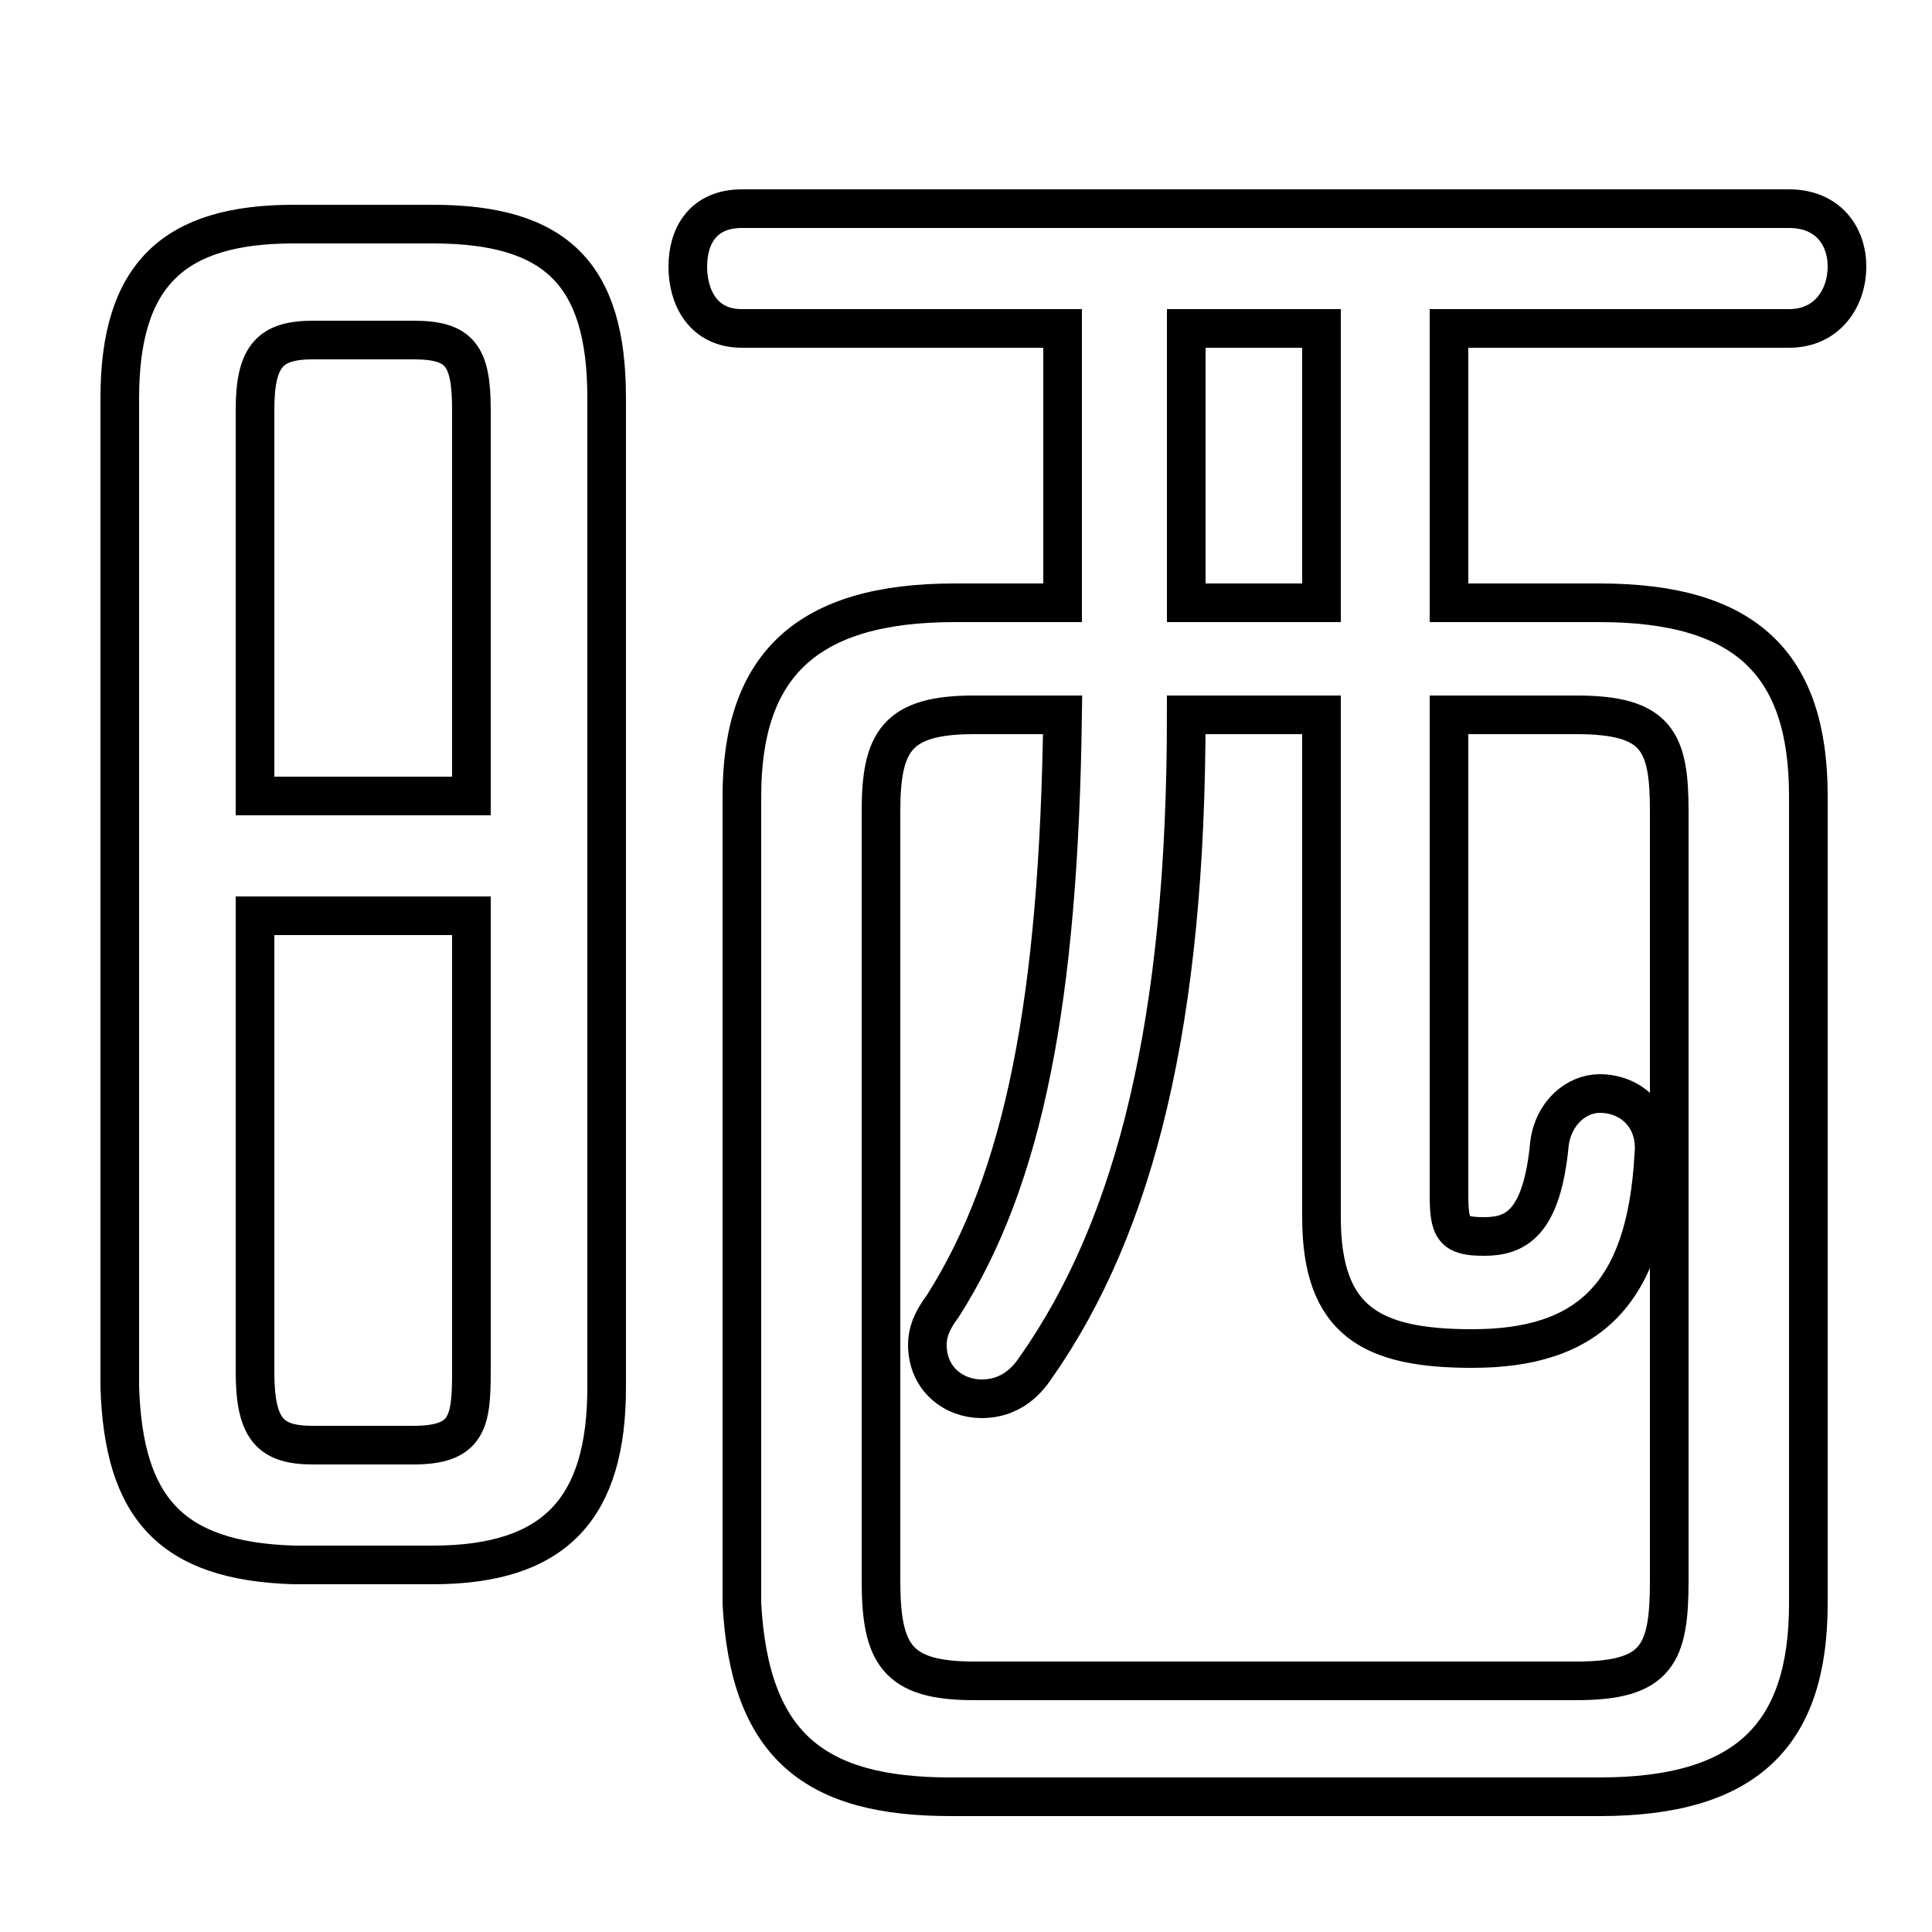 <svg xmlns="http://www.w3.org/2000/svg" viewBox="0 -44.0 50.0 50.0">
    <rect x="0" y="-44.0" width="50.0" height="50.0" fill="#808080" stroke="none"/>
    <g transform="scale(1, -1)">
        <!-- ボディの枠 -->
        <rect x="0" y="-6.0" width="50.0" height="50.0"
            stroke="white" fill="white"/>
        <!-- グリフ座標系の原点 -->
        <circle cx="0" cy="0" r="5" fill="white"/>
        <!-- グリフのアウトライン -->
        <g style="fill:none;stroke:#000000;stroke-width:1;">
<path d="M 37.5 28.4 L 37.5 35.5 L 46.3 35.5 C 47.3 35.5 47.8 36.3 47.8 37.1 C 47.8 37.9 47.3 38.6 46.3 38.6 L 19.2 38.6 C 18.2 38.6 17.8 37.9 17.8 37.1 C 17.8 36.3 18.2 35.5 19.2 35.5 L 27.5 35.5 L 27.5 28.4 L 24.7 28.4 C 20.9 28.4 19.2 26.8 19.2 23.4 L 19.2 2.5 C 19.4 -1.2 21.1 -2.5 24.6 -2.5 L 41.4 -2.5 C 45.2 -2.5 46.8 -0.9 46.8 2.5 L 46.8 23.4 C 46.8 26.8 45.2 28.4 41.4 28.4 Z M 37.5 25.5 L 40.8 25.5 C 42.9 25.5 43.2 24.8 43.2 23.0 L 43.2 3.1 C 43.2 1.2 42.9 0.5 40.8 0.5 L 25.2 0.5 C 23.2 0.5 22.8 1.2 22.8 3.1 L 22.8 23.0 C 22.8 24.8 23.2 25.5 25.2 25.5 L 27.5 25.5 C 27.4 18.1 26.5 13.5 24.4 10.2 C 24.1 9.8 24.0 9.5 24.0 9.2 C 24.0 8.3 24.7 7.8 25.4 7.8 C 25.9 7.8 26.4 8.0 26.8 8.6 C 29.4 12.3 30.7 17.6 30.7 25.5 L 34.2 25.5 L 34.2 12.5 C 34.2 9.8 35.5 9.1 38.1 9.1 C 41.1 9.1 42.6 10.5 42.8 14.1 C 42.9 15.1 42.2 15.7 41.4 15.7 C 40.8 15.7 40.2 15.2 40.1 14.4 C 39.9 12.3 39.2 12.0 38.4 12.0 C 37.6 12.0 37.5 12.2 37.5 13.1 Z M 8.1 6.6 C 7.0 6.6 6.6 7.0 6.6 8.5 L 6.6 20.3 L 12.2 20.3 L 12.2 8.5 C 12.2 7.2 12.1 6.6 10.7 6.6 Z M 11.2 3.5 C 14.4 3.5 15.7 5.0 15.7 8.1 L 15.7 33.7 C 15.7 36.9 14.4 38.2 11.2 38.2 L 7.6 38.2 C 4.5 38.2 3.1 36.9 3.1 33.7 L 3.1 8.1 C 3.2 5.0 4.4 3.6 7.6 3.5 Z M 34.2 28.4 L 30.7 28.4 L 30.7 35.5 L 34.2 35.5 Z M 12.2 23.4 L 6.6 23.4 L 6.6 33.4 C 6.6 34.8 7.0 35.2 8.1 35.2 L 10.7 35.2 C 11.9 35.2 12.2 34.8 12.2 33.4 Z"/>
</g>
</g>
</svg>
